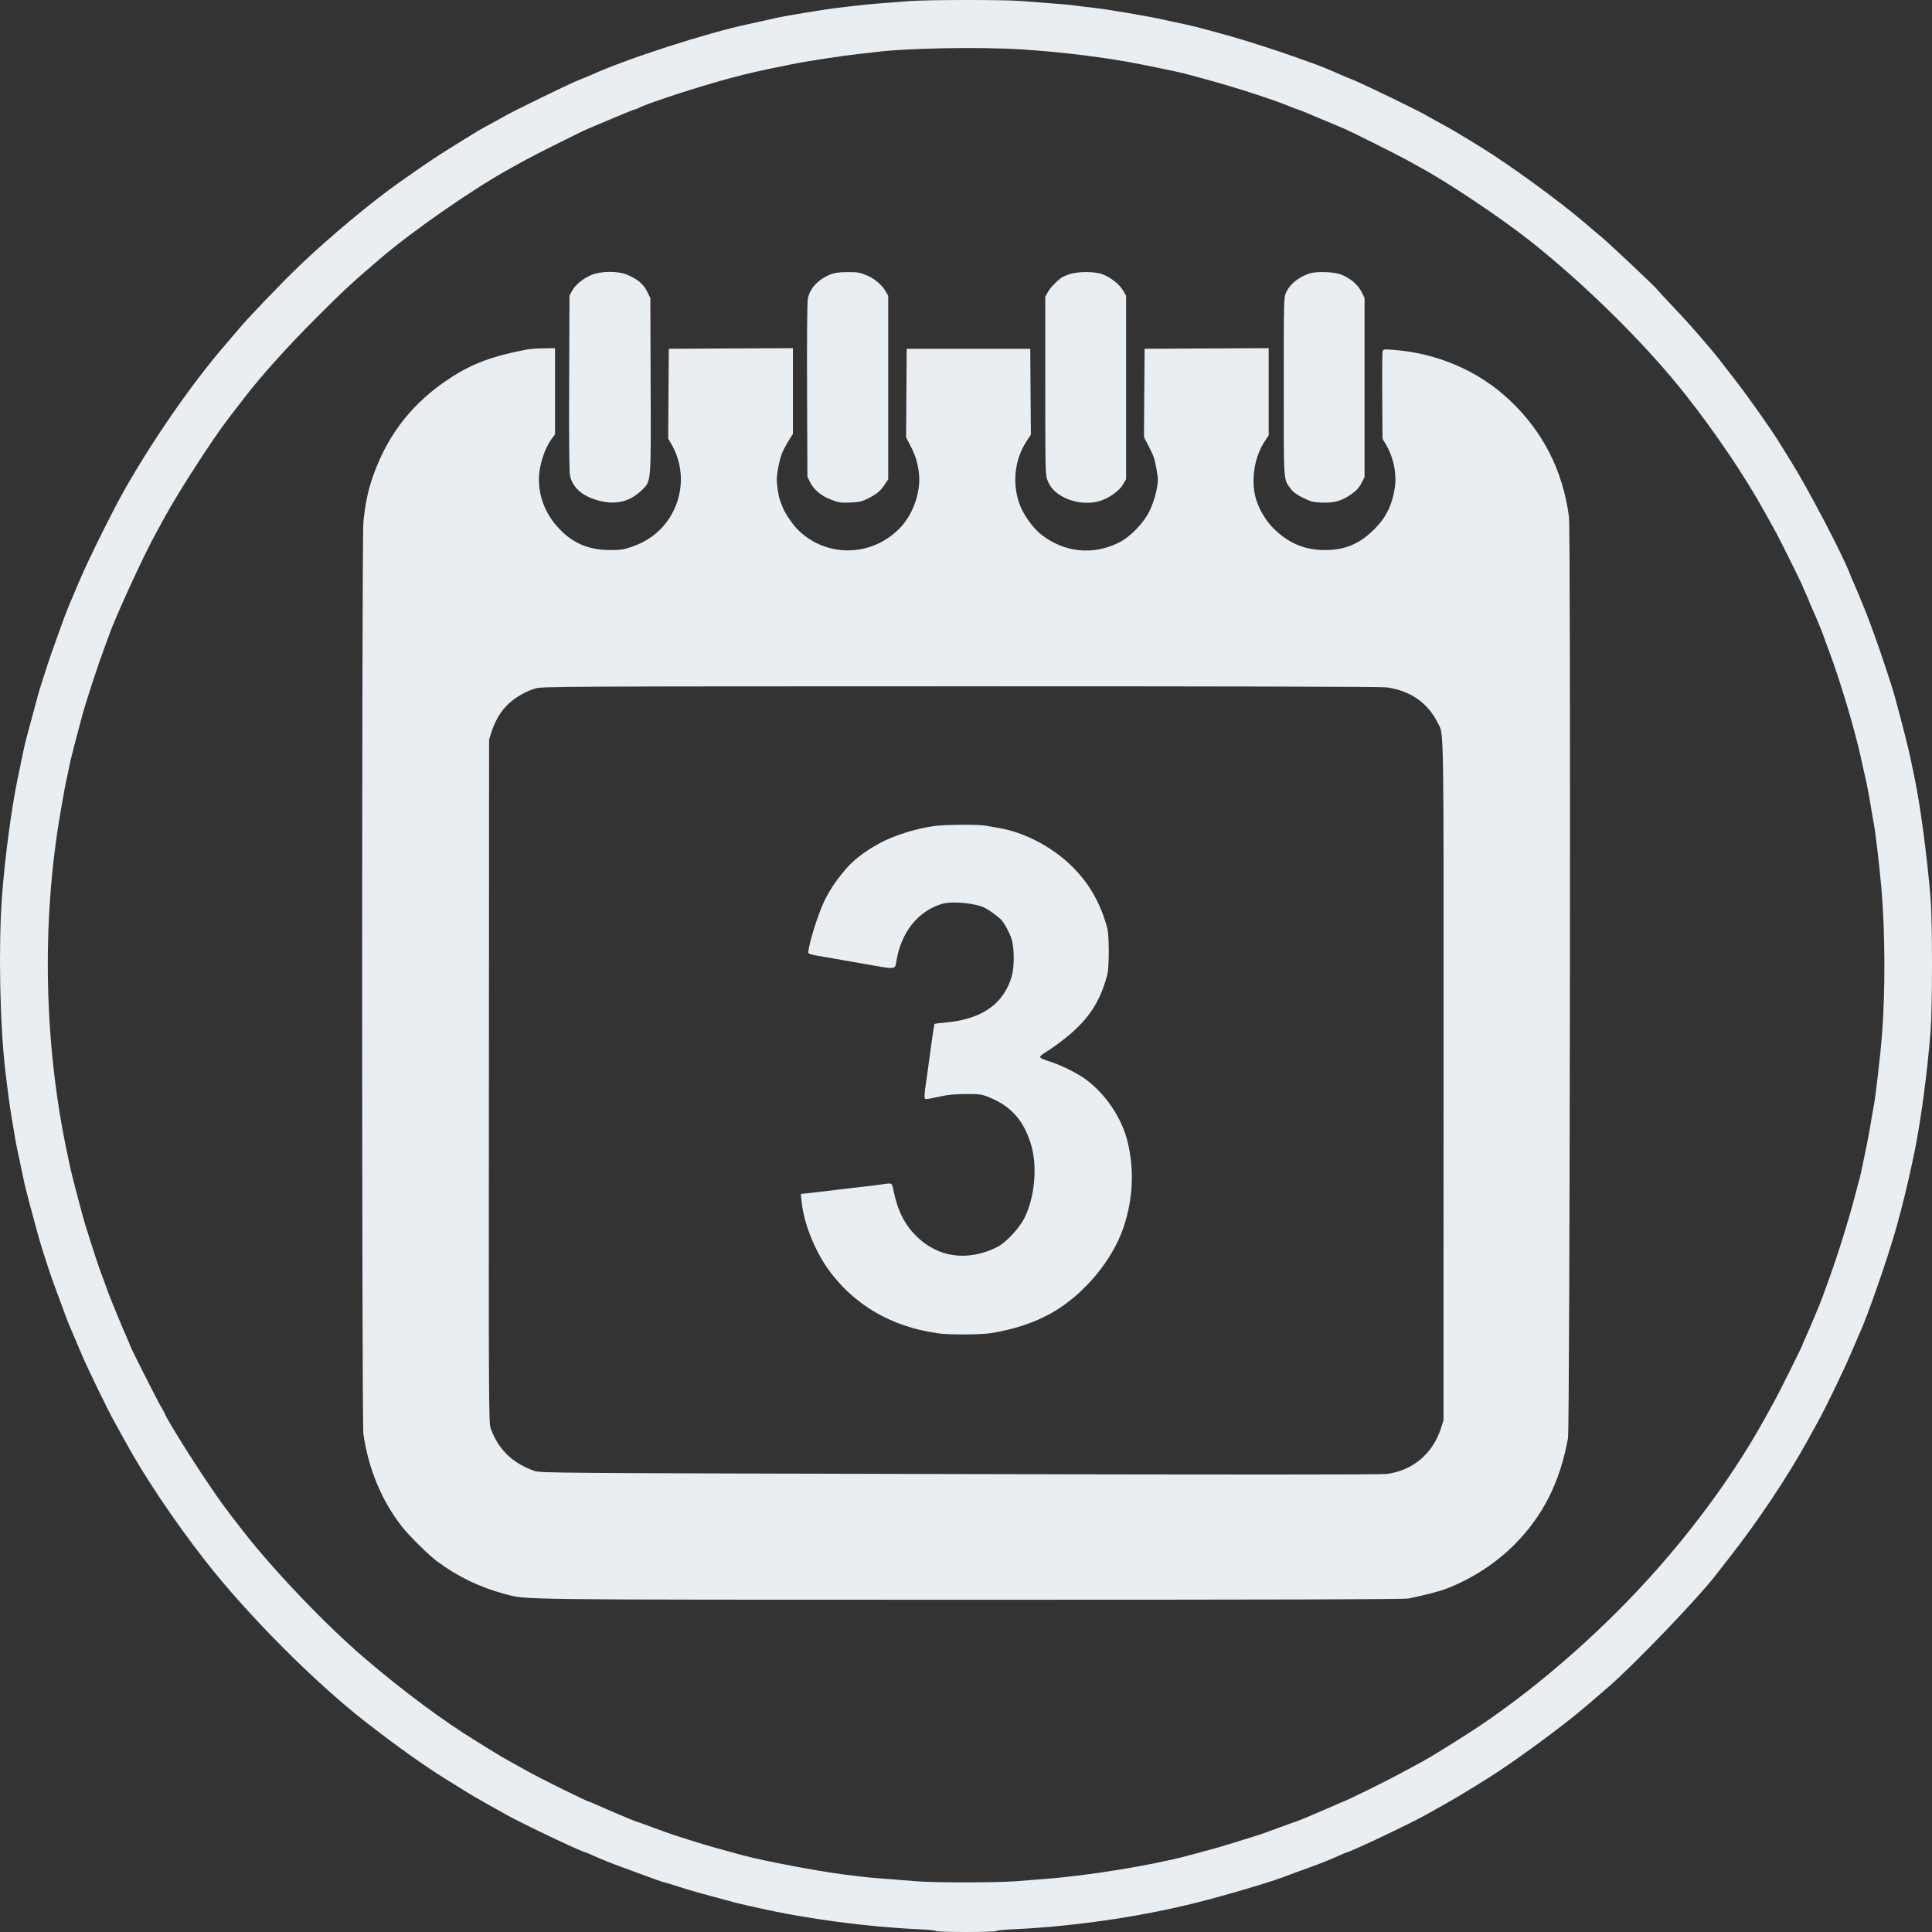 <svg width="34" height="34" viewBox="0 0 34 34" fill="none" xmlns="http://www.w3.org/2000/svg">
    <rect x="0" y="0" width="34" height="34" fill="#333333" stroke="none"/>
    <path fill-rule="evenodd" clip-rule="evenodd"
        d="M16.007 0.019C15.89 0.028 15.661 0.046 15.499 0.058C15.337 0.071 15.145 0.089 15.072 0.099C15 0.108 14.844 0.127 14.727 0.14C14.521 0.163 13.807 0.281 13.639 0.32C13.463 0.361 13.367 0.382 13.172 0.424C12.432 0.582 11.055 1.026 10.429 1.308C10.373 1.333 10.255 1.382 10.166 1.417C10.015 1.477 9.016 1.964 8.884 2.042C8.851 2.062 8.741 2.122 8.64 2.177C8.441 2.284 8.418 2.298 7.97 2.576C7.687 2.751 7.49 2.883 7.045 3.197C6.552 3.543 5.821 4.152 5.292 4.655C4.991 4.941 4.38 5.577 4.207 5.784C4.164 5.836 4.051 5.968 3.955 6.079C3.372 6.755 2.67 7.769 2.172 8.655C1.959 9.035 1.536 9.892 1.395 10.228C1.337 10.368 1.271 10.523 1.249 10.573C1.203 10.677 1.115 10.904 1.09 10.979C1.081 11.007 1.045 11.108 1.01 11.203C0.932 11.412 0.853 11.643 0.754 11.954C0.675 12.203 0.674 12.207 0.596 12.502C0.568 12.608 0.523 12.777 0.495 12.877C0.467 12.978 0.438 13.092 0.43 13.131C0.422 13.17 0.399 13.28 0.379 13.375C0.359 13.47 0.329 13.616 0.311 13.7C0.2 14.235 0.082 15.125 0.035 15.78C-0.029 16.661 -0.003 18.019 0.093 18.836C0.135 19.2 0.177 19.507 0.204 19.66C0.22 19.748 0.243 19.889 0.256 19.972C0.27 20.056 0.289 20.161 0.299 20.206C0.309 20.25 0.332 20.36 0.351 20.449C0.369 20.539 0.393 20.653 0.404 20.703C0.415 20.753 0.431 20.826 0.439 20.866C0.456 20.941 0.58 21.409 0.646 21.647C0.668 21.725 0.694 21.817 0.703 21.85C0.733 21.957 0.888 22.435 0.929 22.546C1.016 22.781 1.05 22.873 1.118 23.058C1.196 23.27 1.229 23.35 1.336 23.596C1.345 23.618 1.394 23.733 1.444 23.85C1.543 24.085 1.903 24.825 2.011 25.017C2.048 25.084 2.137 25.244 2.207 25.372C2.536 25.976 3.07 26.772 3.609 27.463C4.348 28.41 5.526 29.595 6.425 30.296C6.963 30.716 7.471 31.078 7.848 31.311C7.971 31.387 8.14 31.491 8.224 31.544C8.309 31.596 8.469 31.689 8.58 31.751C8.691 31.814 8.842 31.898 8.915 31.939C9.201 32.099 10.255 32.599 10.307 32.599C10.312 32.599 10.373 32.625 10.443 32.657C10.588 32.722 10.78 32.799 10.952 32.861C11.016 32.885 11.117 32.922 11.175 32.943C11.556 33.084 11.679 33.127 11.693 33.127C11.702 33.127 11.819 33.162 11.953 33.206C12.167 33.275 12.309 33.314 12.898 33.472C12.97 33.491 13.08 33.518 13.142 33.531C13.203 33.544 13.29 33.564 13.335 33.574C14.193 33.769 15.265 33.912 16.175 33.952C16.34 33.96 16.474 33.973 16.474 33.983C16.474 33.992 16.712 34 17.003 34C17.294 34 17.531 33.992 17.531 33.983C17.531 33.973 17.666 33.96 17.831 33.952C18.744 33.912 19.796 33.771 20.676 33.573C20.724 33.562 20.801 33.545 20.849 33.534C21.272 33.44 22.29 33.146 22.592 33.031C22.664 33.004 22.772 32.964 22.83 32.942C22.889 32.921 22.99 32.885 23.054 32.861C23.226 32.799 23.418 32.722 23.562 32.657C23.633 32.625 23.694 32.599 23.699 32.599C23.75 32.599 24.805 32.099 25.091 31.939C25.671 31.614 25.603 31.654 26.158 31.311C26.632 31.017 27.514 30.37 27.926 30.014C28.016 29.937 28.18 29.795 28.292 29.699C28.749 29.307 29.909 28.098 30.202 27.709C30.224 27.68 30.325 27.551 30.425 27.423C30.924 26.789 31.444 26.011 31.796 25.376C31.866 25.25 31.954 25.09 31.992 25.021C32.122 24.788 32.452 24.106 32.573 23.819C32.639 23.663 32.707 23.506 32.723 23.471C32.861 23.174 33.208 22.179 33.363 21.637C33.478 21.233 33.589 20.774 33.689 20.287C33.806 19.718 33.92 18.858 33.976 18.135C34.008 17.712 34.008 16.219 33.976 15.821C33.914 15.063 33.792 14.152 33.689 13.669C33.68 13.624 33.653 13.496 33.63 13.385C33.589 13.185 33.497 12.819 33.343 12.248C33.302 12.095 33.085 11.442 32.996 11.203C32.961 11.108 32.916 10.984 32.896 10.928C32.855 10.814 32.687 10.404 32.63 10.277C32.609 10.232 32.573 10.145 32.549 10.084C32.408 9.725 31.828 8.619 31.523 8.127C31.447 8.004 31.348 7.844 31.303 7.772C31.181 7.572 30.779 7.002 30.559 6.717C30.249 6.314 30.209 6.263 30.091 6.124C29.813 5.797 29.703 5.673 29.454 5.409C29.307 5.254 29.172 5.108 29.154 5.084C29.108 5.026 28.293 4.259 28.188 4.175C28.142 4.138 28.014 4.03 27.904 3.934C27.468 3.558 26.585 2.913 26.073 2.597C25.717 2.377 25.545 2.275 25.366 2.178C25.265 2.123 25.155 2.062 25.122 2.042C24.964 1.948 23.983 1.473 23.791 1.397C23.731 1.374 23.645 1.338 23.599 1.317C23.457 1.253 23.256 1.17 23.151 1.132C23.095 1.112 22.944 1.058 22.815 1.011C22.488 0.893 21.907 0.707 21.61 0.625C21.534 0.604 21.374 0.56 21.254 0.527C21.135 0.494 20.964 0.451 20.874 0.432C20.68 0.391 20.557 0.365 20.448 0.34C20.224 0.289 19.466 0.161 19.269 0.14C19.146 0.127 18.991 0.108 18.923 0.098C18.81 0.082 18.662 0.07 17.958 0.017C17.64 -0.007 16.32 -0.005 16.007 0.019ZM17.989 0.87C18.71 0.917 19.512 1.017 20.081 1.133C20.649 1.247 20.807 1.282 20.935 1.318C21.014 1.34 21.128 1.371 21.189 1.387C21.695 1.523 22.372 1.74 22.671 1.863C22.753 1.897 22.828 1.925 22.836 1.925C22.845 1.925 23.015 1.994 23.214 2.079C23.414 2.163 23.614 2.247 23.659 2.266C23.773 2.314 24.587 2.721 24.746 2.809C24.819 2.85 24.928 2.91 24.99 2.944C25.478 3.208 26.389 3.817 26.908 4.225C27.875 4.985 28.958 6.054 29.649 6.929C30.2 7.628 30.703 8.373 31.066 9.03C31.137 9.159 31.226 9.319 31.263 9.386C31.33 9.507 31.716 10.287 31.716 10.301C31.716 10.305 31.744 10.368 31.777 10.441C31.811 10.514 31.838 10.578 31.838 10.583C31.838 10.588 31.86 10.641 31.887 10.7C31.954 10.846 32.084 11.161 32.103 11.223C32.112 11.251 32.148 11.351 32.184 11.446C32.387 11.986 32.641 12.837 32.753 13.354C32.776 13.46 32.804 13.586 32.815 13.634C32.872 13.886 32.875 13.904 32.937 14.273C32.948 14.343 32.967 14.446 32.977 14.501C33.008 14.665 33.076 15.244 33.109 15.628C33.176 16.397 33.18 17.442 33.119 18.227C33.093 18.555 33.007 19.303 32.978 19.445C32.968 19.495 32.949 19.604 32.935 19.688C32.908 19.861 32.858 20.131 32.834 20.236C32.825 20.275 32.8 20.399 32.777 20.51C32.754 20.622 32.731 20.727 32.725 20.744C32.719 20.761 32.682 20.902 32.641 21.058C32.519 21.525 32.309 22.187 32.143 22.632C32.108 22.727 32.071 22.827 32.062 22.855C32.045 22.91 31.82 23.442 31.756 23.581C31.734 23.628 31.716 23.671 31.716 23.677C31.716 23.691 31.289 24.548 31.235 24.642C31.213 24.681 31.137 24.818 31.067 24.946C30.423 26.117 29.494 27.333 28.445 28.377C27.552 29.266 26.581 30.047 25.66 30.618C25.554 30.683 25.399 30.78 25.315 30.833C25.231 30.885 25.108 30.958 25.041 30.995C24.973 31.031 24.8 31.125 24.655 31.204C24.423 31.331 23.662 31.706 23.638 31.706C23.633 31.706 23.581 31.728 23.522 31.755C23.34 31.837 22.835 32.051 22.823 32.051C22.817 32.051 22.687 32.098 22.534 32.154C22.381 32.211 22.22 32.27 22.175 32.284C21.932 32.363 21.485 32.5 21.352 32.536C21.107 32.602 20.961 32.642 20.884 32.662C20.263 32.827 19.148 33.009 18.405 33.065C18.254 33.077 18.014 33.096 17.871 33.107C17.543 33.133 16.437 33.133 16.14 33.108C16.017 33.097 15.778 33.079 15.611 33.066C15.323 33.046 15.231 33.036 14.823 32.984C14.373 32.926 13.442 32.749 13.081 32.653C12.708 32.553 12.474 32.487 12.268 32.423C11.876 32.301 11.761 32.262 11.472 32.154C11.319 32.098 11.189 32.051 11.183 32.051C11.171 32.051 10.666 31.837 10.484 31.755C10.425 31.728 10.372 31.706 10.366 31.706C10.335 31.706 9.504 31.295 9.288 31.173C9.2 31.123 9.064 31.048 8.986 31.005C8.907 30.963 8.775 30.885 8.691 30.833C8.607 30.781 8.473 30.698 8.392 30.648C7.815 30.296 7.075 29.747 6.405 29.171C5.723 28.586 4.822 27.642 4.279 26.946C3.953 26.528 3.903 26.458 3.668 26.113C3.368 25.673 2.899 24.917 2.899 24.873C2.899 24.87 2.87 24.818 2.835 24.759C2.771 24.652 2.289 23.698 2.289 23.678C2.289 23.673 2.268 23.62 2.241 23.561C2.168 23.4 1.954 22.881 1.905 22.748C1.882 22.684 1.844 22.581 1.822 22.52C1.8 22.459 1.764 22.36 1.742 22.302C1.721 22.243 1.661 22.063 1.61 21.901C1.559 21.739 1.509 21.579 1.498 21.546C1.465 21.443 1.265 20.687 1.244 20.581C1.235 20.542 1.211 20.428 1.19 20.328C0.774 18.395 0.729 16.247 1.062 14.309C1.132 13.902 1.144 13.838 1.192 13.618C1.216 13.512 1.24 13.398 1.246 13.365C1.258 13.307 1.336 13.007 1.447 12.593C1.503 12.381 1.726 11.698 1.821 11.446C1.856 11.351 1.9 11.233 1.917 11.184C2.03 10.857 2.531 9.768 2.748 9.376C2.8 9.281 2.87 9.153 2.904 9.091C3.143 8.652 3.757 7.703 4.026 7.356C4.095 7.266 4.215 7.111 4.292 7.011C4.587 6.626 5.062 6.097 5.571 5.588C6.038 5.12 6.229 4.944 6.711 4.534C7.29 4.041 8.38 3.288 8.996 2.955C9.068 2.915 9.187 2.85 9.26 2.809C9.419 2.721 10.233 2.314 10.347 2.266C10.392 2.247 10.592 2.163 10.791 2.079C10.991 1.994 11.163 1.925 11.173 1.925C11.183 1.925 11.207 1.916 11.226 1.906C11.375 1.823 12.287 1.526 12.877 1.368C13.182 1.287 13.359 1.247 13.927 1.132C14.182 1.08 14.834 0.98 15.093 0.952C15.21 0.94 15.343 0.925 15.387 0.919C15.924 0.847 17.243 0.822 17.989 0.87ZM10.413 4.837C10.264 4.898 10.125 5.011 10.067 5.119L10.022 5.204L10.016 6.747C10.012 7.811 10.017 8.317 10.033 8.379C10.084 8.588 10.252 8.732 10.529 8.808C10.829 8.89 11.082 8.832 11.288 8.632C11.463 8.462 11.457 8.539 11.45 6.775L11.445 5.244L11.388 5.129C11.324 4.998 11.211 4.905 11.03 4.832C10.871 4.767 10.576 4.77 10.413 4.837ZM14.622 4.826C14.406 4.911 14.257 5.067 14.218 5.249C14.205 5.311 14.199 5.89 14.203 6.868L14.209 8.391L14.259 8.49C14.328 8.625 14.449 8.725 14.628 8.794C14.762 8.846 14.797 8.851 14.963 8.844C15.121 8.837 15.166 8.827 15.278 8.771C15.431 8.694 15.495 8.64 15.573 8.522L15.631 8.435V6.819V5.204L15.575 5.109C15.523 5.019 15.385 4.903 15.275 4.855C15.136 4.795 15.097 4.788 14.914 4.789C14.773 4.789 14.69 4.8 14.622 4.826ZM18.817 4.827C18.759 4.846 18.695 4.875 18.675 4.89C18.578 4.963 18.479 5.07 18.439 5.143L18.395 5.224V6.787C18.395 8.272 18.397 8.355 18.433 8.45C18.489 8.594 18.585 8.689 18.755 8.768C18.936 8.852 19.164 8.872 19.344 8.82C19.511 8.771 19.692 8.645 19.76 8.53L19.818 8.432V6.818V5.204L19.762 5.109C19.698 5 19.546 4.881 19.4 4.826C19.266 4.775 18.968 4.775 18.817 4.827ZM23.049 4.811C22.851 4.878 22.703 4.996 22.634 5.144C22.592 5.233 22.592 5.254 22.592 6.805C22.592 8.518 22.585 8.425 22.711 8.597C22.756 8.659 22.815 8.703 22.93 8.76C23.067 8.828 23.109 8.838 23.259 8.845C23.474 8.854 23.614 8.815 23.779 8.699C23.868 8.637 23.916 8.585 23.957 8.505L24.014 8.396V6.819V5.242L23.958 5.131C23.893 5.004 23.756 4.89 23.592 4.828C23.473 4.783 23.161 4.774 23.049 4.811ZM9.27 6.151C8.668 6.266 8.309 6.399 7.919 6.655C7.272 7.079 6.84 7.623 6.579 8.339C6.48 8.609 6.429 8.848 6.395 9.19C6.366 9.486 6.366 25.036 6.395 25.236C6.485 25.851 6.713 26.401 7.068 26.859C7.188 27.015 7.54 27.364 7.685 27.472C8.054 27.746 8.441 27.933 8.885 28.052C9.276 28.156 8.952 28.152 17.098 28.153C22.573 28.153 24.712 28.147 24.79 28.131C25.072 28.072 25.325 28.007 25.441 27.963C25.896 27.791 26.327 27.512 26.662 27.172C27.16 26.667 27.453 26.082 27.594 25.311C27.628 25.124 27.645 9.343 27.611 9.091C27.502 8.278 27.154 7.595 26.565 7.04C26.021 6.527 25.293 6.213 24.518 6.157C24.344 6.144 24.341 6.145 24.331 6.192C24.325 6.218 24.322 6.573 24.325 6.98L24.33 7.721L24.387 7.817C24.526 8.049 24.586 8.351 24.544 8.6C24.49 8.921 24.375 9.139 24.144 9.354C23.898 9.584 23.653 9.68 23.313 9.68C22.958 9.68 22.671 9.558 22.407 9.294C22.256 9.143 22.126 8.907 22.085 8.71C22.019 8.389 22.087 8.021 22.26 7.762L22.327 7.661V6.894V6.127L21.235 6.132L20.143 6.138L20.137 6.915L20.132 7.692L20.202 7.828C20.241 7.903 20.283 7.992 20.297 8.026C20.329 8.109 20.376 8.355 20.376 8.442C20.376 8.582 20.313 8.82 20.231 8.99C20.125 9.209 19.888 9.452 19.685 9.552C19.231 9.774 18.737 9.724 18.334 9.415C18.181 9.298 18.009 9.06 17.941 8.868C17.811 8.505 17.856 8.089 18.06 7.774L18.142 7.648L18.136 6.893L18.131 6.138H17.044H15.956L15.951 6.917L15.946 7.697L16.017 7.834C16.107 8.008 16.14 8.11 16.168 8.295C16.216 8.615 16.087 9.02 15.857 9.271C15.356 9.814 14.518 9.826 14.017 9.297C13.932 9.206 13.807 9.017 13.773 8.926C13.759 8.888 13.74 8.84 13.731 8.817C13.703 8.75 13.67 8.543 13.67 8.44C13.67 8.323 13.716 8.094 13.764 7.972C13.784 7.923 13.834 7.828 13.877 7.759L13.954 7.635V6.881V6.127L12.862 6.132L11.77 6.138L11.764 6.927L11.759 7.717L11.822 7.828C12.005 8.152 12.033 8.54 11.897 8.888C11.759 9.241 11.493 9.493 11.124 9.621C10.98 9.671 10.926 9.68 10.737 9.68C10.39 9.68 10.116 9.575 9.887 9.351C9.619 9.092 9.482 8.775 9.484 8.423C9.486 8.2 9.583 7.893 9.706 7.726L9.768 7.642V6.885V6.127L9.57 6.13C9.461 6.131 9.326 6.141 9.27 6.151ZM24.396 12.096C24.812 12.15 25.124 12.364 25.299 12.716C25.413 12.946 25.406 12.522 25.404 19.008L25.403 24.997L25.359 25.133C25.214 25.582 24.869 25.875 24.409 25.939C24.319 25.952 21.622 25.952 16.891 25.941C9.649 25.924 9.512 25.923 9.401 25.884C9.018 25.749 8.77 25.508 8.636 25.139C8.601 25.042 8.6 24.787 8.604 19.026L8.607 13.014L8.652 12.875C8.729 12.638 8.856 12.449 9.023 12.323C9.153 12.225 9.276 12.161 9.423 12.115C9.528 12.081 9.95 12.079 16.891 12.078C21.421 12.077 24.305 12.084 24.396 12.096ZM16.444 14.536C16.13 14.578 15.727 14.704 15.483 14.838C15.175 15.007 14.99 15.156 14.814 15.379C14.685 15.542 14.645 15.602 14.545 15.78C14.443 15.962 14.275 16.456 14.231 16.707C14.215 16.797 14.188 16.786 14.595 16.855C14.762 16.884 15.005 16.926 15.133 16.949C15.796 17.068 15.748 17.071 15.776 16.907C15.861 16.406 16.151 16.04 16.566 15.91C16.747 15.853 17.166 15.891 17.338 15.98C17.425 16.026 17.586 16.145 17.628 16.196C17.687 16.266 17.765 16.413 17.8 16.519C17.851 16.672 17.854 17.013 17.805 17.182C17.663 17.674 17.264 17.947 16.613 17.997C16.525 18.004 16.449 18.015 16.445 18.022C16.438 18.033 16.378 18.449 16.33 18.815C16.318 18.91 16.3 19.037 16.29 19.098C16.28 19.159 16.271 19.24 16.271 19.278C16.271 19.345 16.274 19.347 16.337 19.338C16.374 19.333 16.477 19.312 16.566 19.292C16.676 19.267 16.814 19.254 16.993 19.253C17.222 19.252 17.273 19.258 17.379 19.299C17.789 19.457 18.023 19.719 18.15 20.162C18.259 20.542 18.207 21.081 18.028 21.436C17.936 21.619 17.693 21.877 17.544 21.949C17.022 22.205 16.505 22.132 16.12 21.748C15.917 21.547 15.791 21.291 15.722 20.942C15.697 20.812 15.703 20.815 15.511 20.844C15.443 20.854 15.296 20.873 15.184 20.885C14.977 20.909 14.757 20.934 14.483 20.968C14.399 20.978 14.277 20.992 14.211 20.999L14.092 21.011L14.107 21.146C14.148 21.549 14.355 22.052 14.623 22.402C14.957 22.839 15.405 23.157 15.931 23.33C16.127 23.395 16.211 23.414 16.504 23.464C16.663 23.491 17.257 23.49 17.427 23.463C17.853 23.395 18.207 23.277 18.517 23.1C19.076 22.781 19.58 22.177 19.775 21.592C19.94 21.098 19.963 20.586 19.844 20.094C19.742 19.673 19.452 19.244 19.096 18.987C18.943 18.876 18.646 18.732 18.444 18.671C18.36 18.646 18.304 18.617 18.304 18.601C18.304 18.586 18.347 18.549 18.4 18.518C18.453 18.488 18.574 18.404 18.669 18.331C19.129 17.982 19.348 17.667 19.485 17.161C19.522 17.023 19.522 16.465 19.485 16.328C19.358 15.864 19.142 15.501 18.81 15.194C18.471 14.88 18.004 14.643 17.582 14.572C17.504 14.559 17.396 14.54 17.342 14.53C17.22 14.507 16.634 14.511 16.444 14.536Z"
        fill="#E9EEF2" />
</svg>